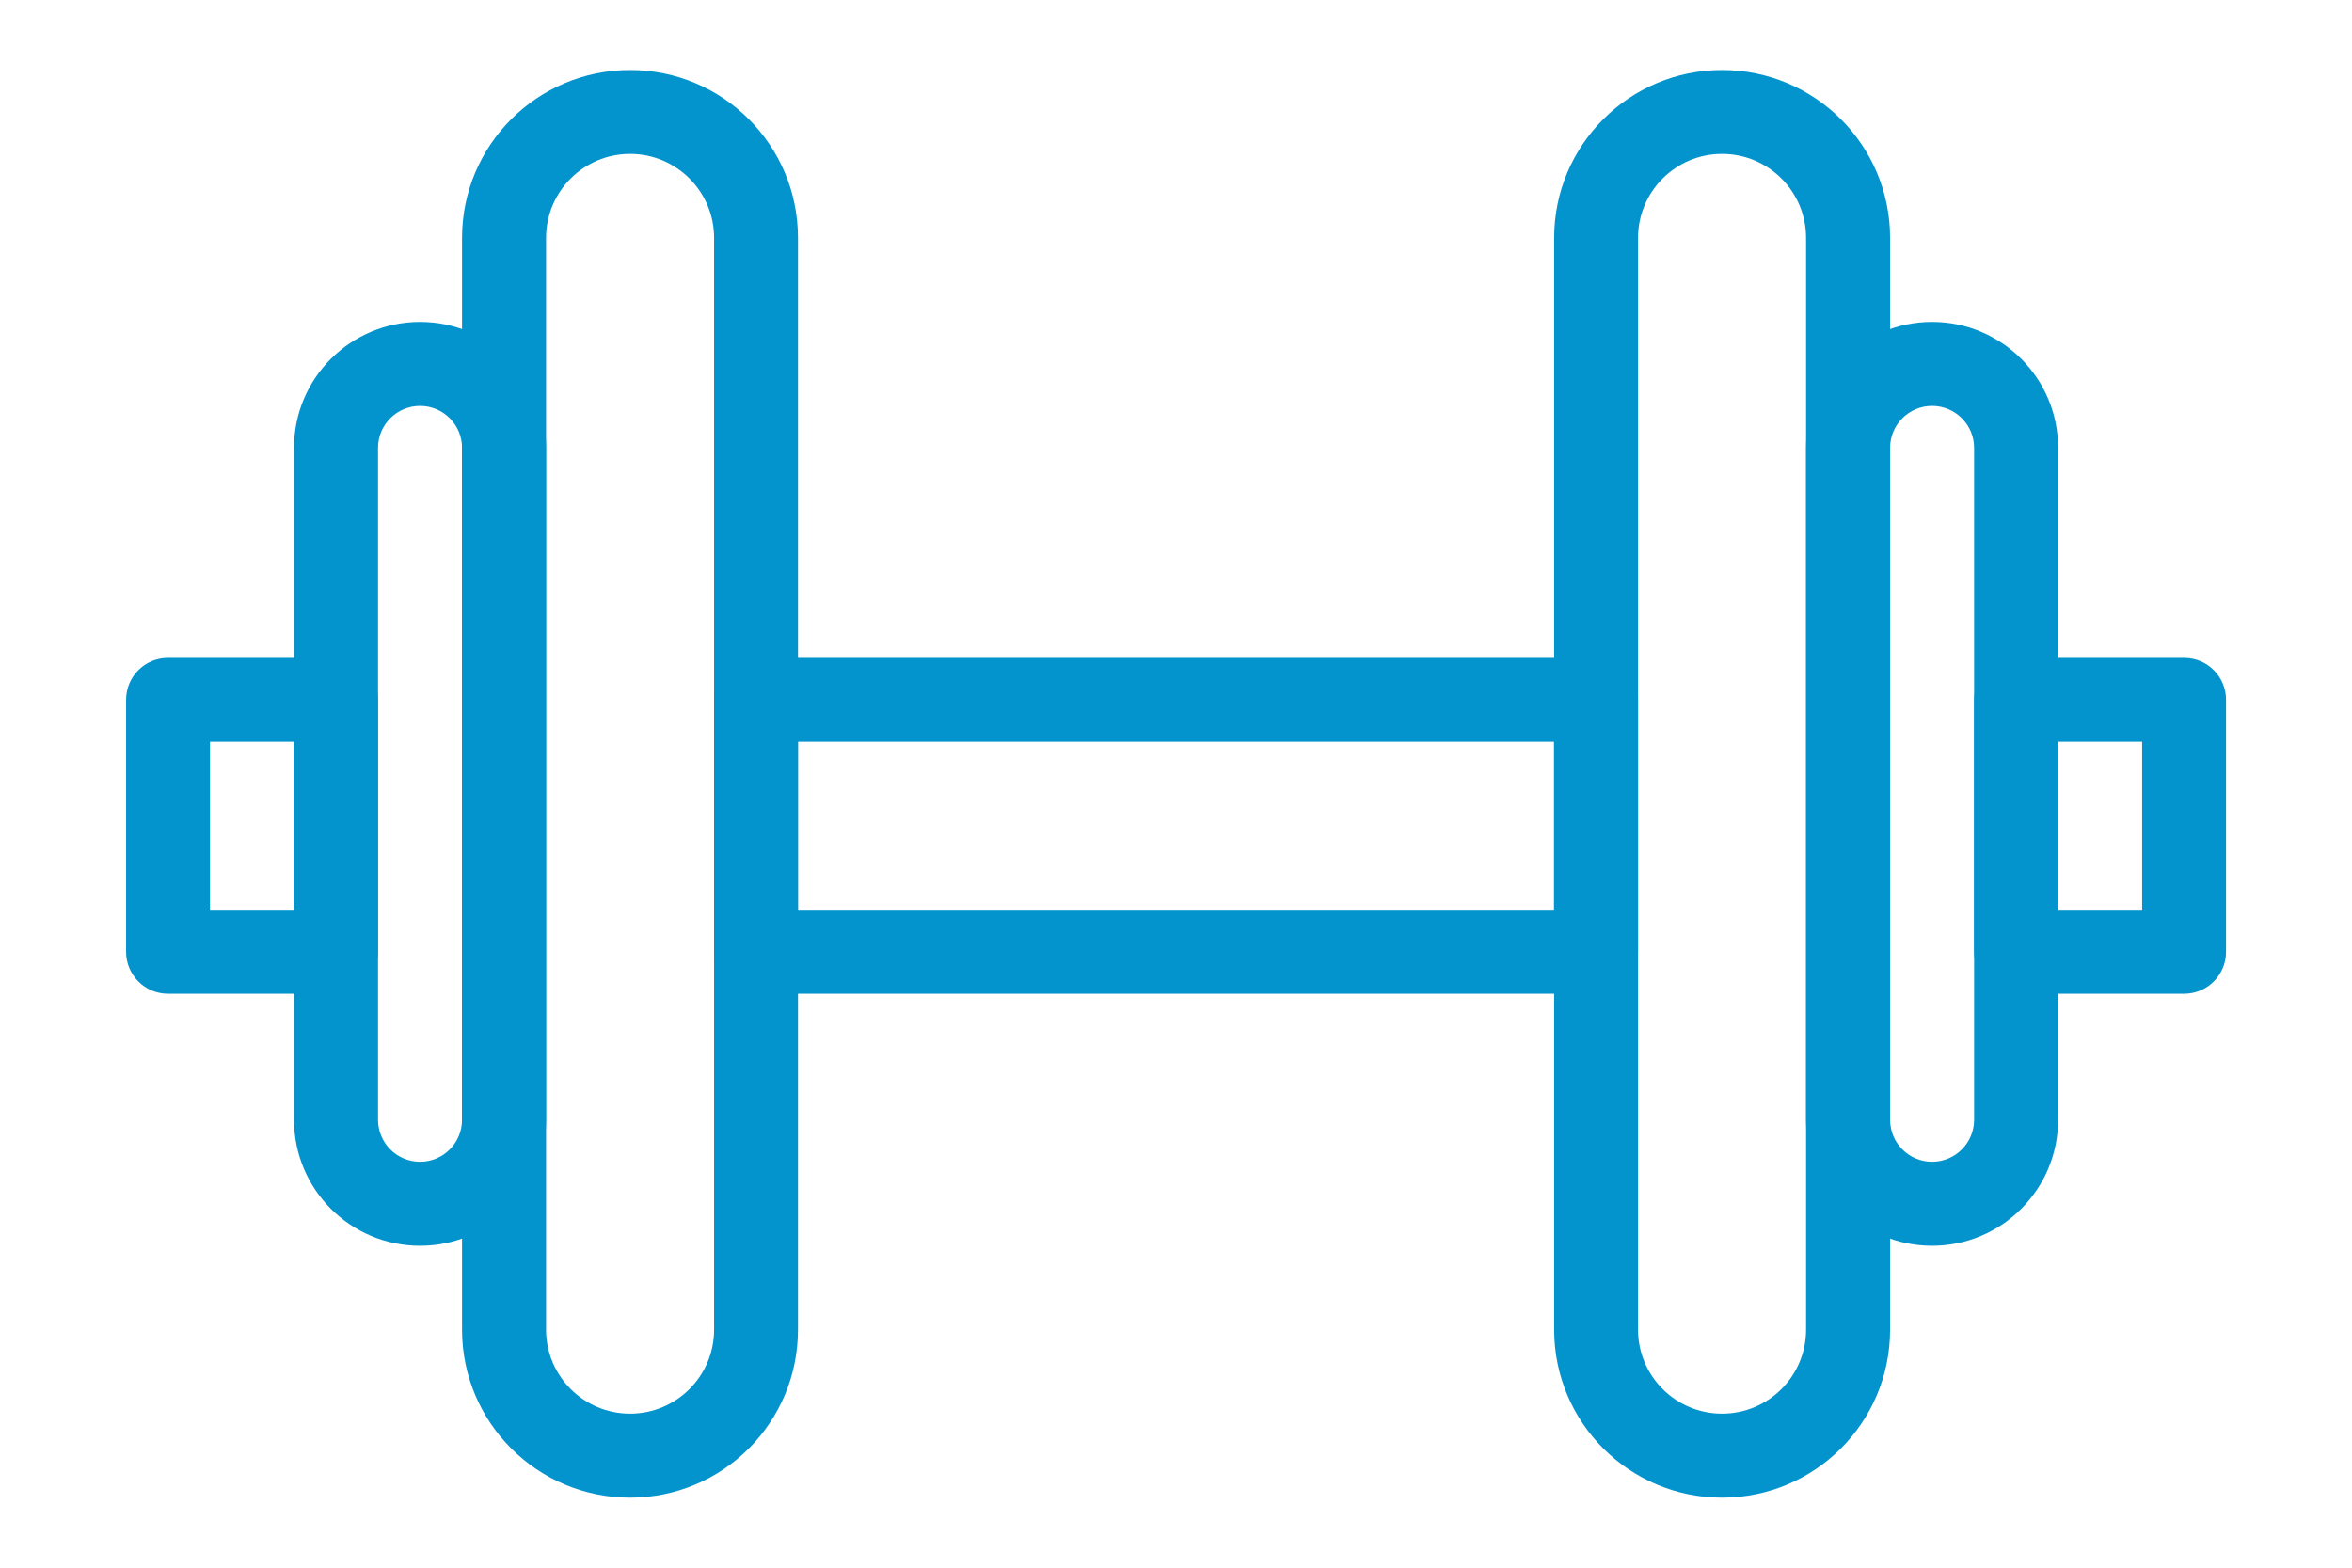 <?xml version="1.0" encoding="UTF-8"?>
<svg width="18px" height="12px" viewBox="0 0 18 12" version="1.1" xmlns="http://www.w3.org/2000/svg" xmlns:xlink="http://www.w3.org/1999/xlink">
    <!-- Generator: sketchtool 59.1 (101010) - https://sketch.com -->
    <title>9A433896-8D91-4F18-8472-6EB95B9E4DF8</title>
    <desc>Created with sketchtool.</desc>
    <g id="Mobile---Search-Hotel" stroke="none" stroke-width="1" fill="none" fill-rule="evenodd">
        <g id="Design_Hotel_02_Detail_01" transform="translate(-22, -4152)">
            <g id="Icon/Fac/Pool-Copy-8-Icons/Fac/Gym" transform="translate(22, 4149)">
                <g id="Group-4">
                    <g id="Group-3" transform="translate(1.286, 3.857)" fill="#0393CD" fill-rule="nonzero">
                        <g id="Group-2">
                            <path d="M3.536,-0.321 C4.246,-0.321 4.821,0.254 4.821,0.964 L4.821,9.321 C4.821,10.032 4.246,10.607 3.536,10.607 C2.826,10.607 2.25,10.032 2.25,9.321 L2.25,0.964 C2.25,0.254 2.826,-0.321 3.536,-0.321 Z M3.536,0.321 C3.181,0.321 2.893,0.609 2.893,0.964 L2.893,9.321 C2.893,9.676 3.181,9.964 3.536,9.964 C3.891,9.964 4.179,9.676 4.179,9.321 L4.179,0.964 C4.179,0.609 3.891,0.321 3.536,0.321 Z" id="Rectangle"></path>
                            <path d="M1.929,1.607 C2.461,1.607 2.893,2.039 2.893,2.571 L2.893,7.714 C2.893,8.247 2.461,8.679 1.929,8.679 C1.396,8.679 0.964,8.247 0.964,7.714 L0.964,2.571 C0.964,2.039 1.396,1.607 1.929,1.607 Z M1.929,2.25 C1.751,2.25 1.607,2.394 1.607,2.571 L1.607,7.714 C1.607,7.892 1.751,8.036 1.929,8.036 C2.106,8.036 2.25,7.892 2.25,7.714 L2.25,2.571 C2.25,2.394 2.106,2.25 1.929,2.25 Z" id="Rectangle-Copy"></path>
                            <path d="M-0.321,4.5 C-0.321,4.322 -0.178,4.179 0,4.179 L1.286,4.179 C1.463,4.179 1.607,4.322 1.607,4.5 L1.607,6.429 C1.607,6.606 1.463,6.75 1.286,6.75 L0,6.75 C-0.178,6.75 -0.321,6.606 -0.321,6.429 L-0.321,4.5 Z M0.321,4.821 L0.321,6.107 L0.964,6.107 L0.964,4.821 L0.321,4.821 Z" id="Rectangle-Copy-2"></path>
                            <path d="M4.179,4.5 C4.179,4.322 4.322,4.179 4.5,4.179 L10.929,4.179 C11.106,4.179 11.25,4.322 11.25,4.5 L11.25,6.429 C11.25,6.606 11.106,6.75 10.929,6.75 L4.5,6.75 C4.322,6.75 4.179,6.606 4.179,6.429 L4.179,4.5 Z M4.821,4.821 L4.821,6.107 L10.607,6.107 L10.607,4.821 L4.821,4.821 Z" id="Rectangle-Copy-2"></path>
                        </g>
                        <g id="Group" transform="translate(13.179, 5.143) scale(-1, 1) translate(-13.179, -5.143) translate(10.929, 0)">
                            <path d="M3.536,-0.321 C4.246,-0.321 4.821,0.254 4.821,0.964 L4.821,9.321 C4.821,10.032 4.246,10.607 3.536,10.607 C2.826,10.607 2.25,10.032 2.25,9.321 L2.25,0.964 C2.25,0.254 2.826,-0.321 3.536,-0.321 Z M3.536,0.321 C3.181,0.321 2.893,0.609 2.893,0.964 L2.893,9.321 C2.893,9.676 3.181,9.964 3.536,9.964 C3.891,9.964 4.179,9.676 4.179,9.321 L4.179,0.964 C4.179,0.609 3.891,0.321 3.536,0.321 Z" id="Rectangle-Copy-3"></path>
                            <path d="M1.929,1.607 C2.461,1.607 2.893,2.039 2.893,2.571 L2.893,7.714 C2.893,8.247 2.461,8.679 1.929,8.679 C1.396,8.679 0.964,8.247 0.964,7.714 L0.964,2.571 C0.964,2.039 1.396,1.607 1.929,1.607 Z M1.929,2.25 C1.751,2.25 1.607,2.394 1.607,2.571 L1.607,7.714 C1.607,7.892 1.751,8.036 1.929,8.036 C2.106,8.036 2.25,7.892 2.25,7.714 L2.25,2.571 C2.25,2.394 2.106,2.25 1.929,2.25 Z" id="Rectangle-Copy-4"></path>
                            <path d="M-0.321,4.5 C-0.321,4.322 -0.178,4.179 0,4.179 L1.286,4.179 C1.463,4.179 1.607,4.322 1.607,4.5 L1.607,6.429 C1.607,6.606 1.463,6.75 1.286,6.75 L0,6.75 C-0.178,6.75 -0.321,6.606 -0.321,6.429 L-0.321,4.5 Z M0.321,4.821 L0.321,6.107 L0.964,6.107 L0.964,4.821 L0.321,4.821 Z" id="Rectangle-Copy-5"></path>
                        </g>
                    </g>
                    <rect id="Rectangle" x="0" y="0" width="18" height="18"></rect>
                </g>
            </g>
        </g>
    </g>
</svg>